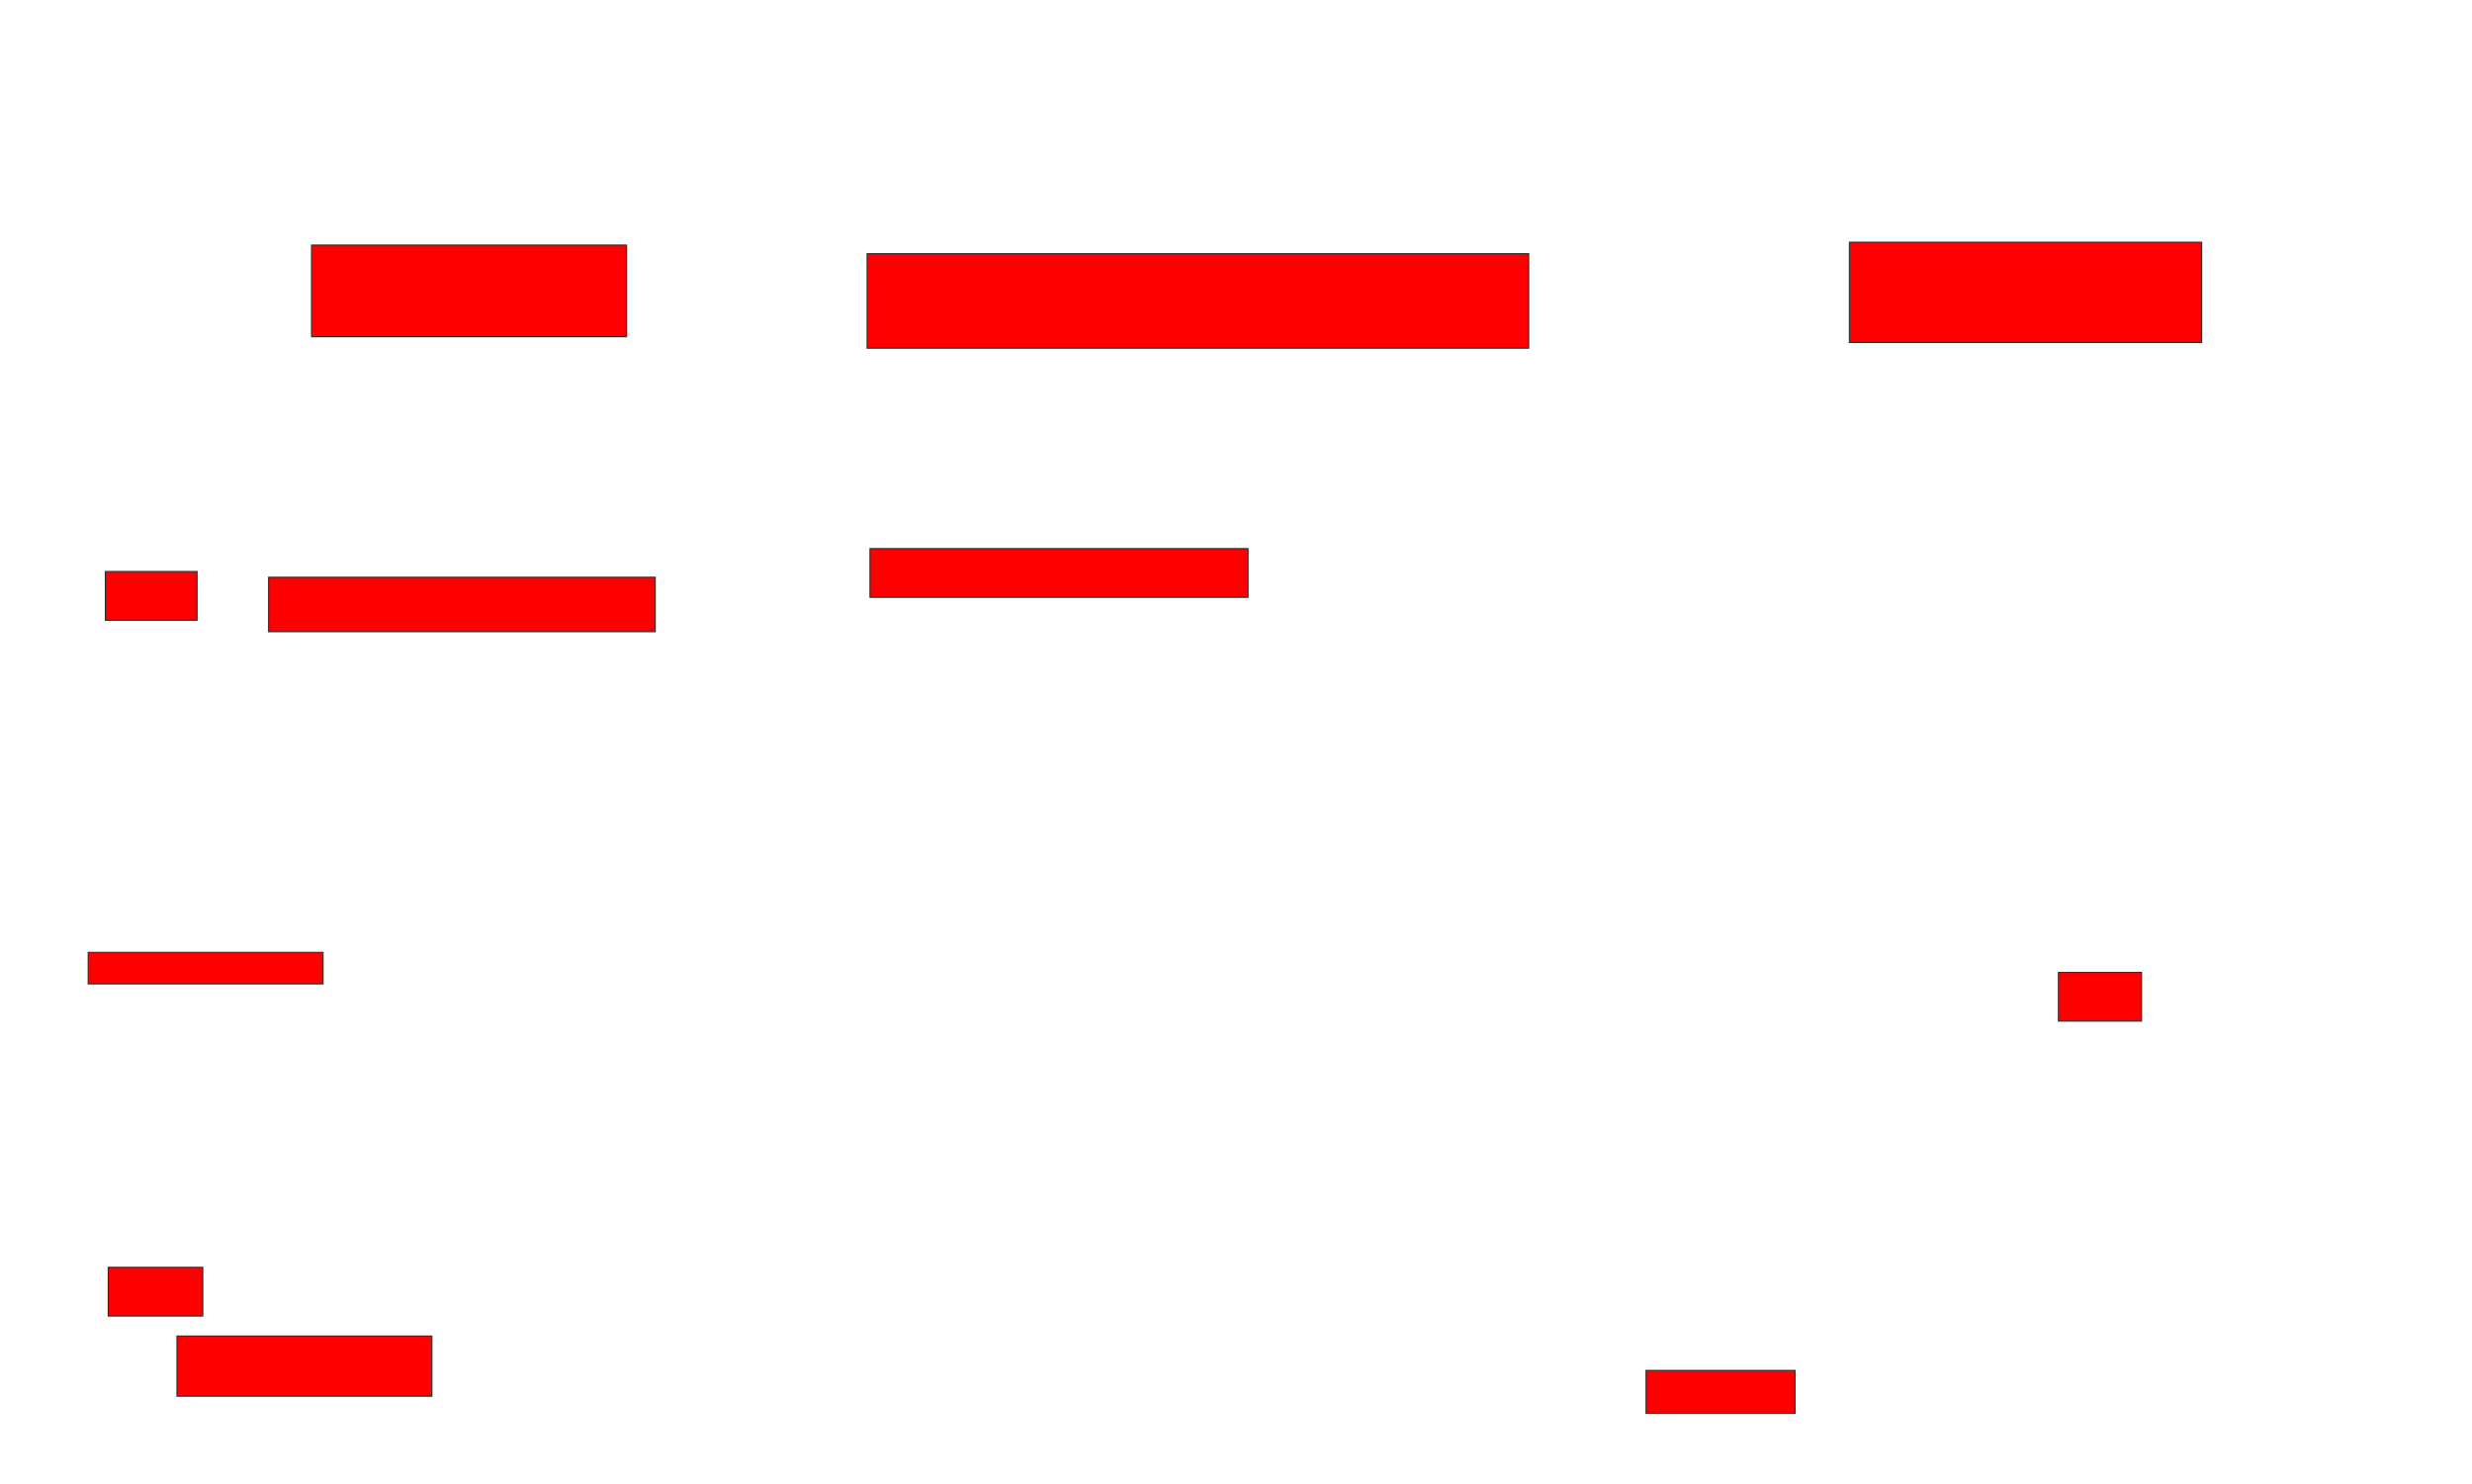 <svg xmlns="http://www.w3.org/2000/svg" width="2158" height="1296">
 <!-- Created with Image Occlusion Enhanced -->
 <g>
  <title>Labels</title>
 </g>
 <g>
  <title>Masks</title>
  <rect id="908fea380ecc4f31bf2f17a93c8eea2f-oa-1" height="80" width="275" y="214" x="272" stroke="#2D2D2D" fill="#ff0000"/>
  <rect id="908fea380ecc4f31bf2f17a93c8eea2f-oa-2" height="42.5" width="80" y="499" x="92" stroke="#2D2D2D" fill="#ff0000"/>
  <rect id="908fea380ecc4f31bf2f17a93c8eea2f-oa-3" height="47.5" width="337.5" y="504" x="234.5" stroke="#2D2D2D" fill="#ff0000"/>
  <rect id="908fea380ecc4f31bf2f17a93c8eea2f-oa-4" height="27.5" width="205" y="831.5" x="77" stroke="#2D2D2D" fill="#ff0000"/>
  <rect id="908fea380ecc4f31bf2f17a93c8eea2f-oa-5" height="42.5" width="82.5" y="1106.5" x="94.5" stroke="#2D2D2D" fill="#ff0000"/>
  <rect id="908fea380ecc4f31bf2f17a93c8eea2f-oa-6" height="52.5" width="222.5" y="1166.5" x="154.5" stroke="#2D2D2D" fill="#ff0000"/>
  <rect id="908fea380ecc4f31bf2f17a93c8eea2f-oa-7" height="82.5" width="577.5" y="221.5" x="757" stroke="#2D2D2D" fill="#ff0000"/>
  <rect id="908fea380ecc4f31bf2f17a93c8eea2f-oa-8" height="42.5" width="330" y="479" x="759.5" stroke="#2D2D2D" fill="#ff0000"/>
  <rect id="908fea380ecc4f31bf2f17a93c8eea2f-oa-9" height="87.5" width="307.5" y="211.5" x="1614.5" stroke="#2D2D2D" fill="#ff0000"/>
  <rect id="908fea380ecc4f31bf2f17a93c8eea2f-oa-10" height="42.5" width="72.5" y="849" x="1797" stroke="#2D2D2D" fill="#ff0000"/>
  <rect id="908fea380ecc4f31bf2f17a93c8eea2f-oa-11" height="37.5" width="130" y="1196.5" x="1437" stroke="#2D2D2D" fill="#ff0000"/>
 </g>
</svg>